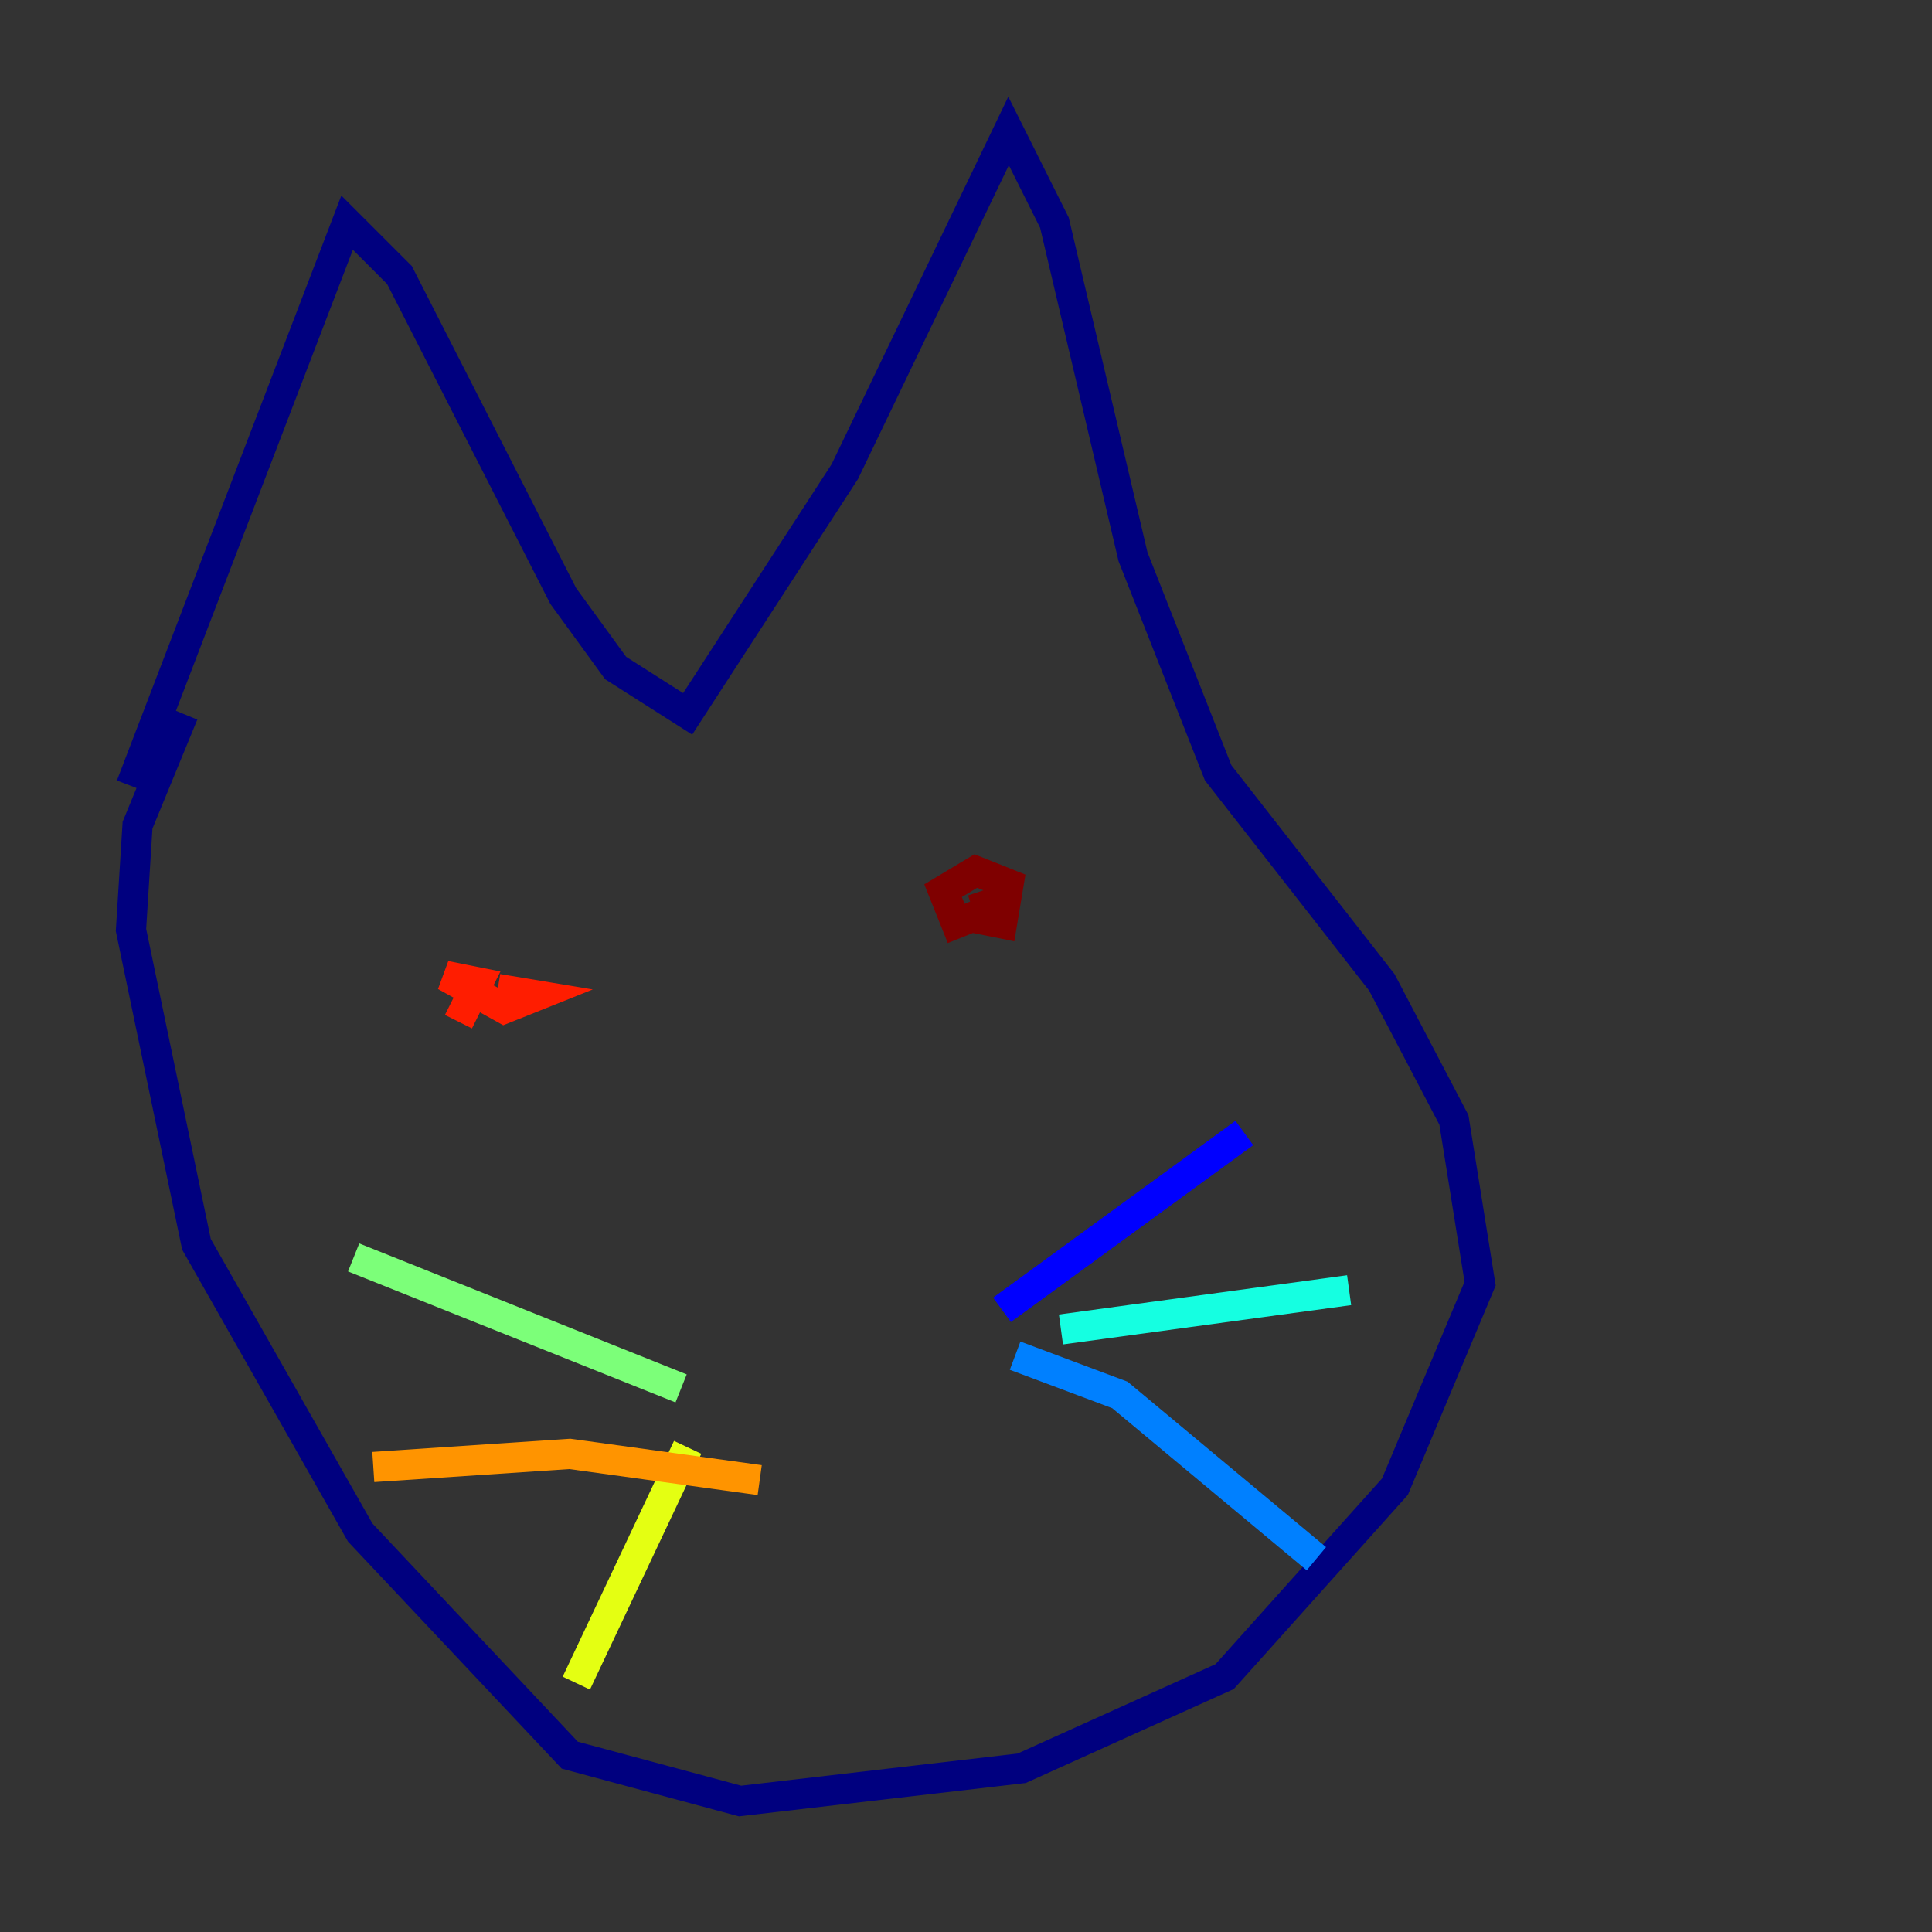 <?xml version="1.0" encoding="utf-8" ?>
<svg baseProfile="tiny" height="128" version="1.2" viewBox="0,0,128,128" width="128" xmlns="http://www.w3.org/2000/svg" xmlns:ev="http://www.w3.org/2001/xml-events" xmlns:xlink="http://www.w3.org/1999/xlink"><rect x="0" y="0" width="128" height="128" fill="#333333" stroke="none"/><defs /><polyline fill="none" points="8.678,52.068 22.997,14.752 26.468,18.224 37.315,39.485 40.786,44.258 45.559,47.295 55.973,31.241 66.82,8.678 69.858,14.752 75.064,36.881 80.705,51.2 91.552,65.085 96.325,74.197 98.061,85.044 92.42,98.495 81.139,111.078 67.688,117.153 49.031,119.322 37.749,116.285 23.864,101.532 13.017,82.441 8.678,61.614 9.112,54.671 12.149,47.295" stroke="#00007f" stroke-width="2" /><polyline fill="none" points="66.386,86.78 82.441,75.064" stroke="#0000ff" stroke-width="2" /><polyline fill="none" points="67.254,89.817 74.197,92.42 87.214,103.268" stroke="#0080ff" stroke-width="2" /><polyline fill="none" points="70.291,88.081 89.383,85.478" stroke="#15ffe1" stroke-width="2" /><polyline fill="none" points="45.125,91.986 23.43,83.308" stroke="#7cff79" stroke-width="2" /><polyline fill="none" points="45.559,95.891 38.183,111.512" stroke="#e4ff12" stroke-width="2" /><polyline fill="none" points="50.332,98.061 37.749,96.325 24.732,97.193" stroke="#ff9400" stroke-width="2" /><polyline fill="none" points="30.373,67.688 31.675,65.085 29.505,64.651 33.41,66.82 35.58,65.953 32.976,65.519" stroke="#ff1d00" stroke-width="2" /><polyline fill="none" points="64.217,60.746 66.386,61.18 66.82,58.576 64.651,57.709 62.481,59.01 63.349,61.18 65.519,60.312 65.085,59.01" stroke="#7f0000" stroke-width="2" /></svg>